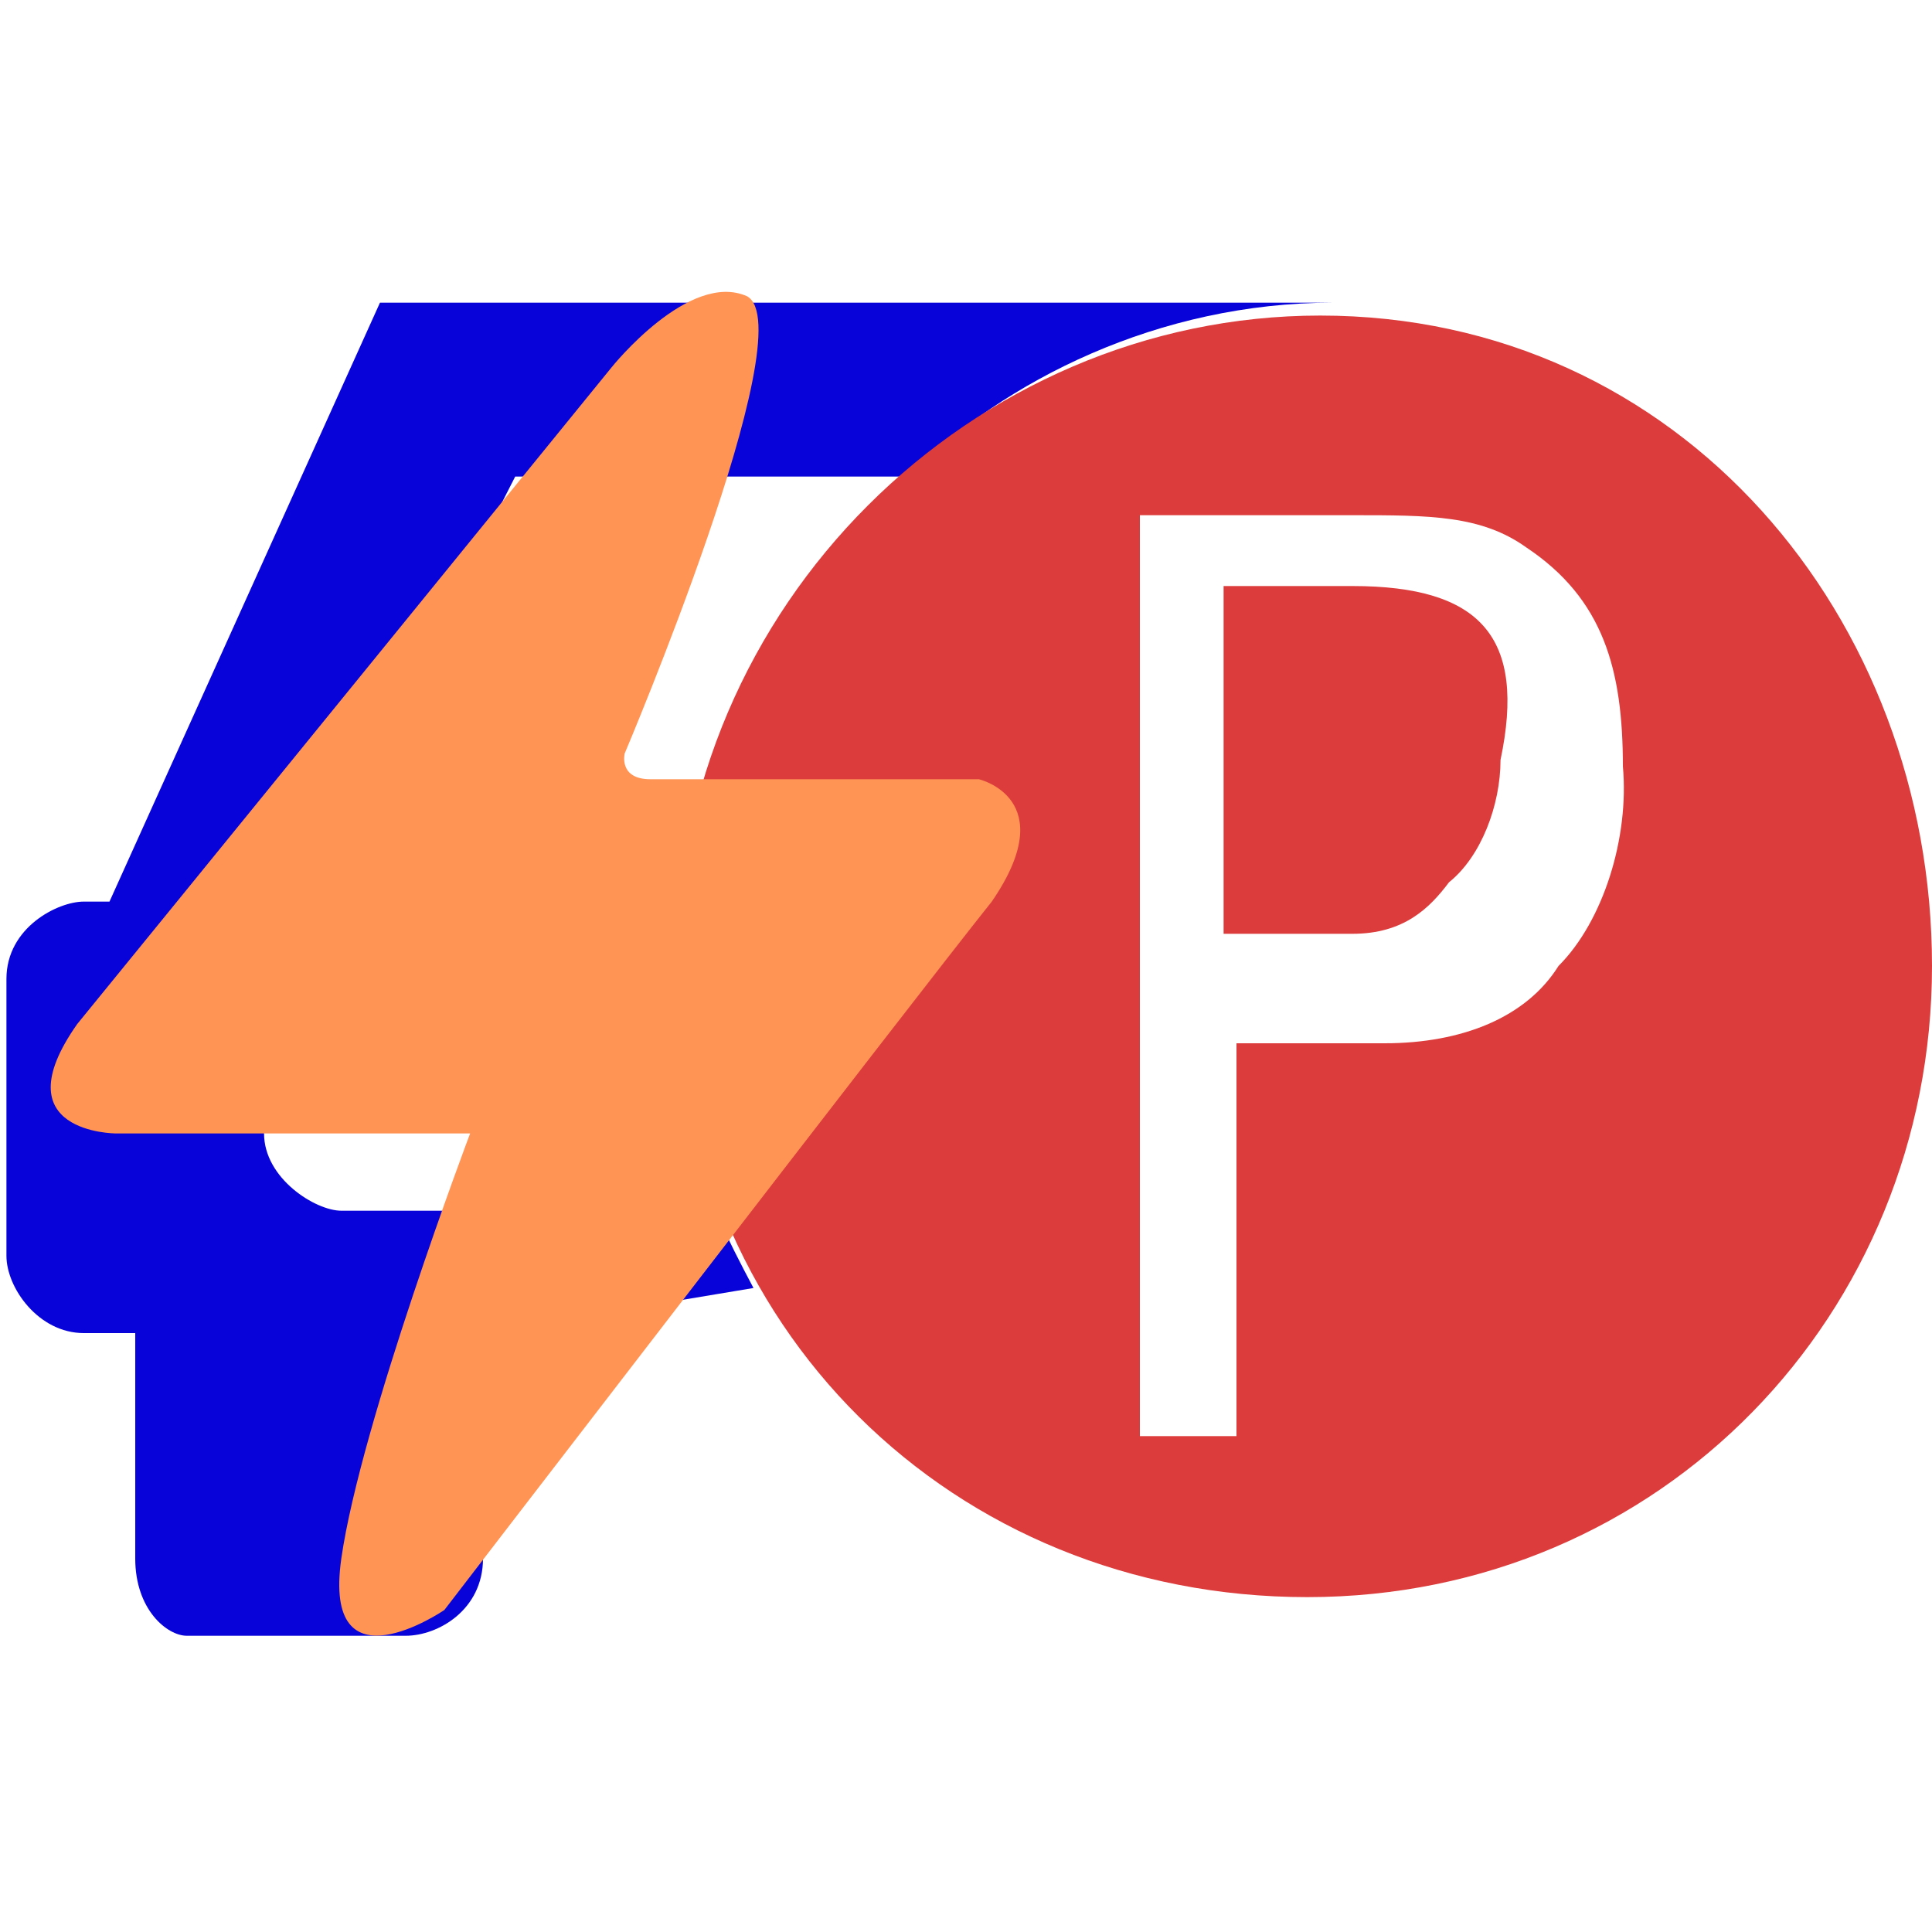 <?xml version="1.0" encoding="utf-8"?>
<!-- Generator: Adobe Illustrator 18.1.0, SVG Export Plug-In . SVG Version: 6.00 Build 0)  -->
<svg version="1.1" id="图层_1" xmlns="http://www.w3.org/2000/svg" xmlns:xlink="http://www.w3.org/1999/xlink" x="0px" y="0px"
	 viewBox="0 0 30 30" enable-background="new 0 0 30 30" xml:space="preserve">
<g id="图层_1_1_" display="none">
</g>
<g>
	<path fill="#0803D8" d="M11.7,20c-0.8-1.5-1.5-3.1-1.5-5c0-0.8,0-1.5,0.4-2.3H5.3L8,7.4h6.1c1.5-1.5,3.9-2.7,6.6-2.7H5.9L1.7,14
		H1.3c-0.4,0-1.2,0.4-1.2,1.2v4.3c0,0.5,0.5,1.2,1.2,1.2h0.8l0,0v3.5c0,0.8,0.5,1.2,0.8,1.2h3.4c0.5,0,1.2-0.4,1.2-1.2v-3.5l0,0
		L11.7,20L11.7,20z M5.3,18.8c-0.4,0-1.2-0.5-1.2-1.2v-0.8c0-0.5,0.4-1.2,1.2-1.2h3.1c0.8,0,1.2,0.7,1.2,1.2v0.8
		c0,0.5-0.5,1.2-1.2,1.2H5.3z"/>
	<path fill="#0803D8" d="M20.5,4.5L20.5,4.5L20.5,4.5L20.5,4.5z"/>
</g>
<g>
	<path fill="#DC3C3B" d="M21,9.1h-2v5.4h2c0.8,0,1.2-0.4,1.5-0.8c0.5-0.4,0.8-1.2,0.8-1.9C23.7,9.9,23,9.1,21,9.1z"/>
	<path fill="#DC3C3B" d="M20.5,4.9c-5.4,0-10,4.5-10,10.1s4.3,9.8,9.8,9.8S30,20.4,30,15S26.1,4.9,20.5,4.9z M24.2,15
		c-0.5,0.8-1.5,1.2-2.7,1.2h-2.3v6.1h-1.5V8H21c1.2,0,2,0,2.7,0.5c1.2,0.8,1.5,1.9,1.5,3.4C25.3,13,24.9,14.3,24.2,15z"/>
</g>
<path fill="#FF9455" d="M9.5,5.7c0,0,1.2-1.5,2.1-1.1c0.9,0.5-1.9,7.1-1.9,7.1s-0.1,0.4,0.4,0.4h5.1c0,0,1.3,0.3,0.2,1.9
	c-1.2,1.5-8.5,11-8.5,11S5,26.3,5.3,24.2s2-6.6,2-6.6H1.8c0,0-1.8,0-0.6-1.7C2.1,14.8,9.5,5.7,9.5,5.7L9.5,5.7z"/>
</svg>
